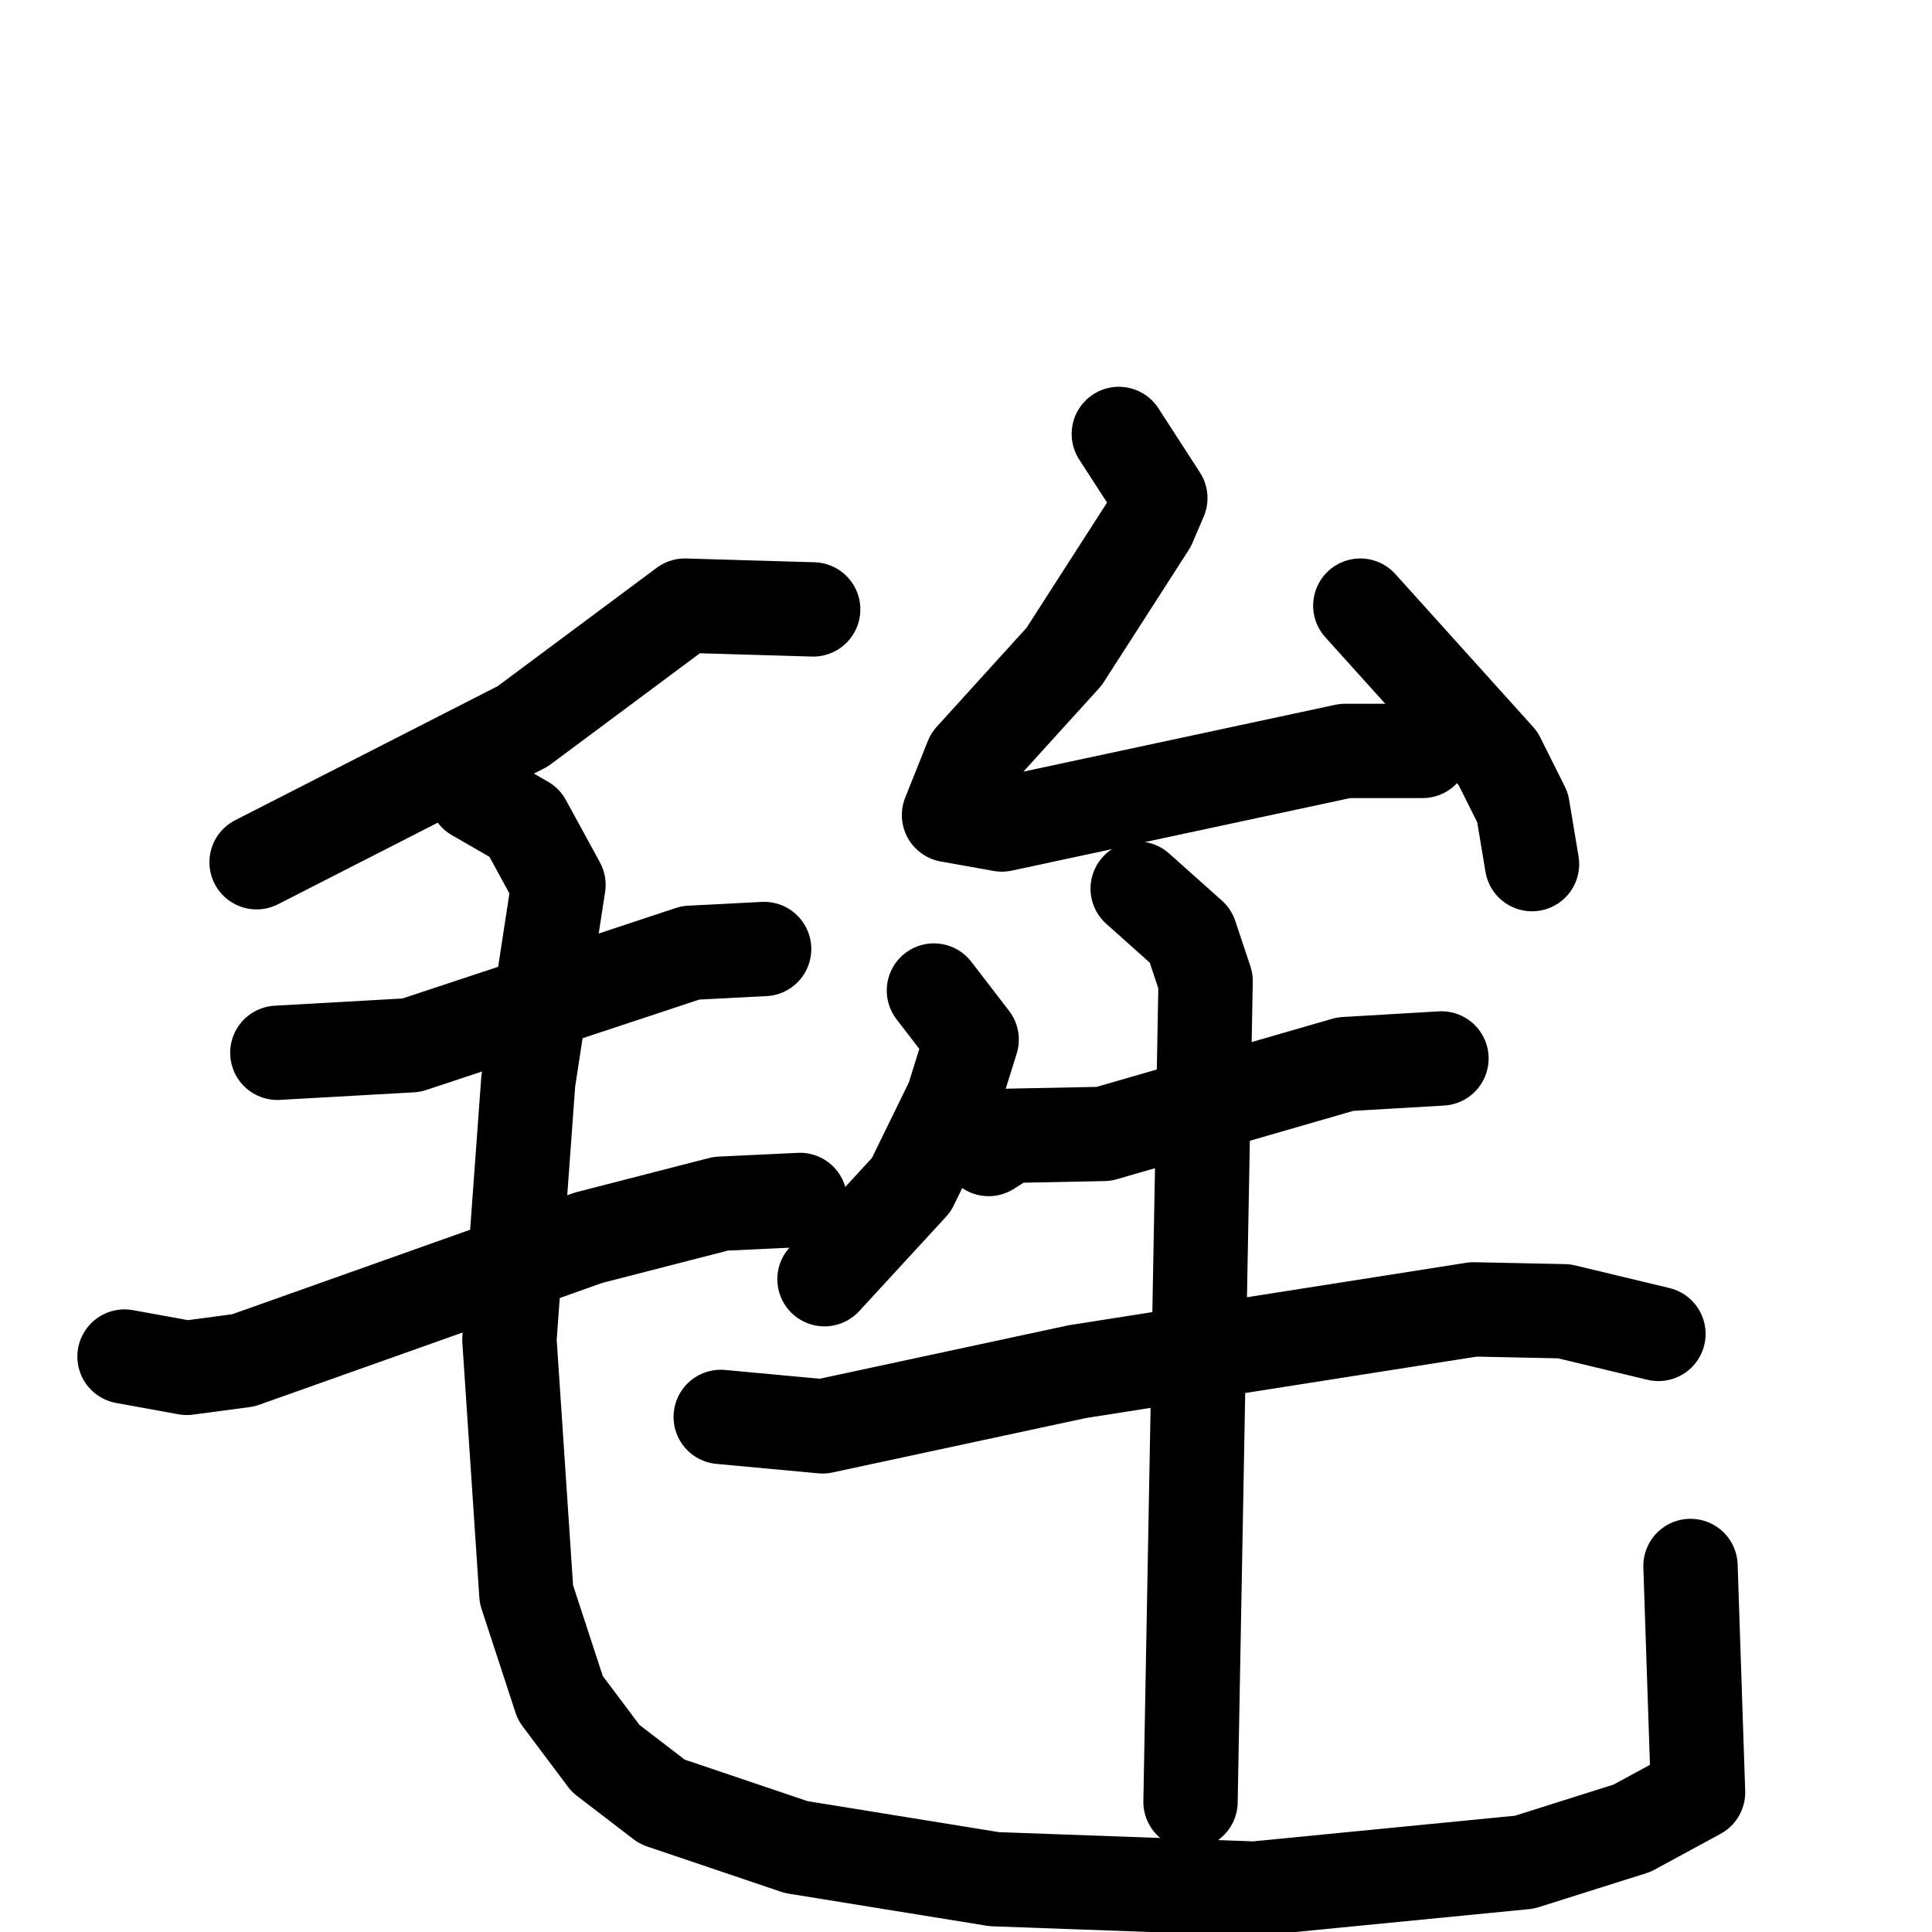 <svg xmlns="http://www.w3.org/2000/svg" viewBox="0 0 1024 1024">
  <g style="fill:none;stroke:#000000;stroke-width:50;stroke-linecap:round;stroke-linejoin:round;" transform="scale(1, 1) translate(0, 0)">
    <path d="M 431.0,323.0 L 363.0,321.0 L 277.0,385.0 L 136.0,457.0"/>
    <path d="M 147.0,558.0 L 218.0,554.0 L 366.0,505.0 L 405.0,503.0"/>
    <path d="M 66.0,719.0 L 99.0,725.0 L 129.0,721.0 L 312.0,656.0 L 382.0,638.0 L 424.0,636.0"/>
    <path d="M 252.0,421.0 L 278.0,436.0 L 296.0,469.0 L 280.0,573.0 L 270.0,710.0 L 279.0,845.0 L 297.0,900.0 L 321.0,932.0 L 351.0,955.0 L 422.0,979.0 L 527.0,996.0 L 665.0,1001.0 L 808.0,987.0 L 865.0,969.0 L 900.0,950.0 L 896.0,830.0"/>
    <path d="M 593.0,230.0 L 615.0,264.0 L 609.0,278.0 L 564.0,348.0 L 515.0,402.0 L 503.0,432.0 L 531.0,437.0 L 713.0,398.0 L 754.0,398.0"/>
    <path d="M 721.0,321.0 L 794.0,402.0 L 807.0,428.0 L 812.0,458.0"/>
    <path d="M 495.0,525.0 L 515.0,551.0 L 505.0,583.0 L 483.0,628.0 L 437.0,678.0"/>
    <path d="M 524.0,609.0 L 535.0,602.0 L 585.0,601.0 L 713.0,564.0 L 764.0,561.0"/>
    <path d="M 382.0,751.0 L 436.0,756.0 L 571.0,727.0 L 781.0,694.0 L 829.0,695.0 L 879.0,707.0"/>
    <path d="M 603.0,471.0 L 631.0,496.0 L 639.0,520.0 L 631.0,955.0"/>
  </g>
</svg>
